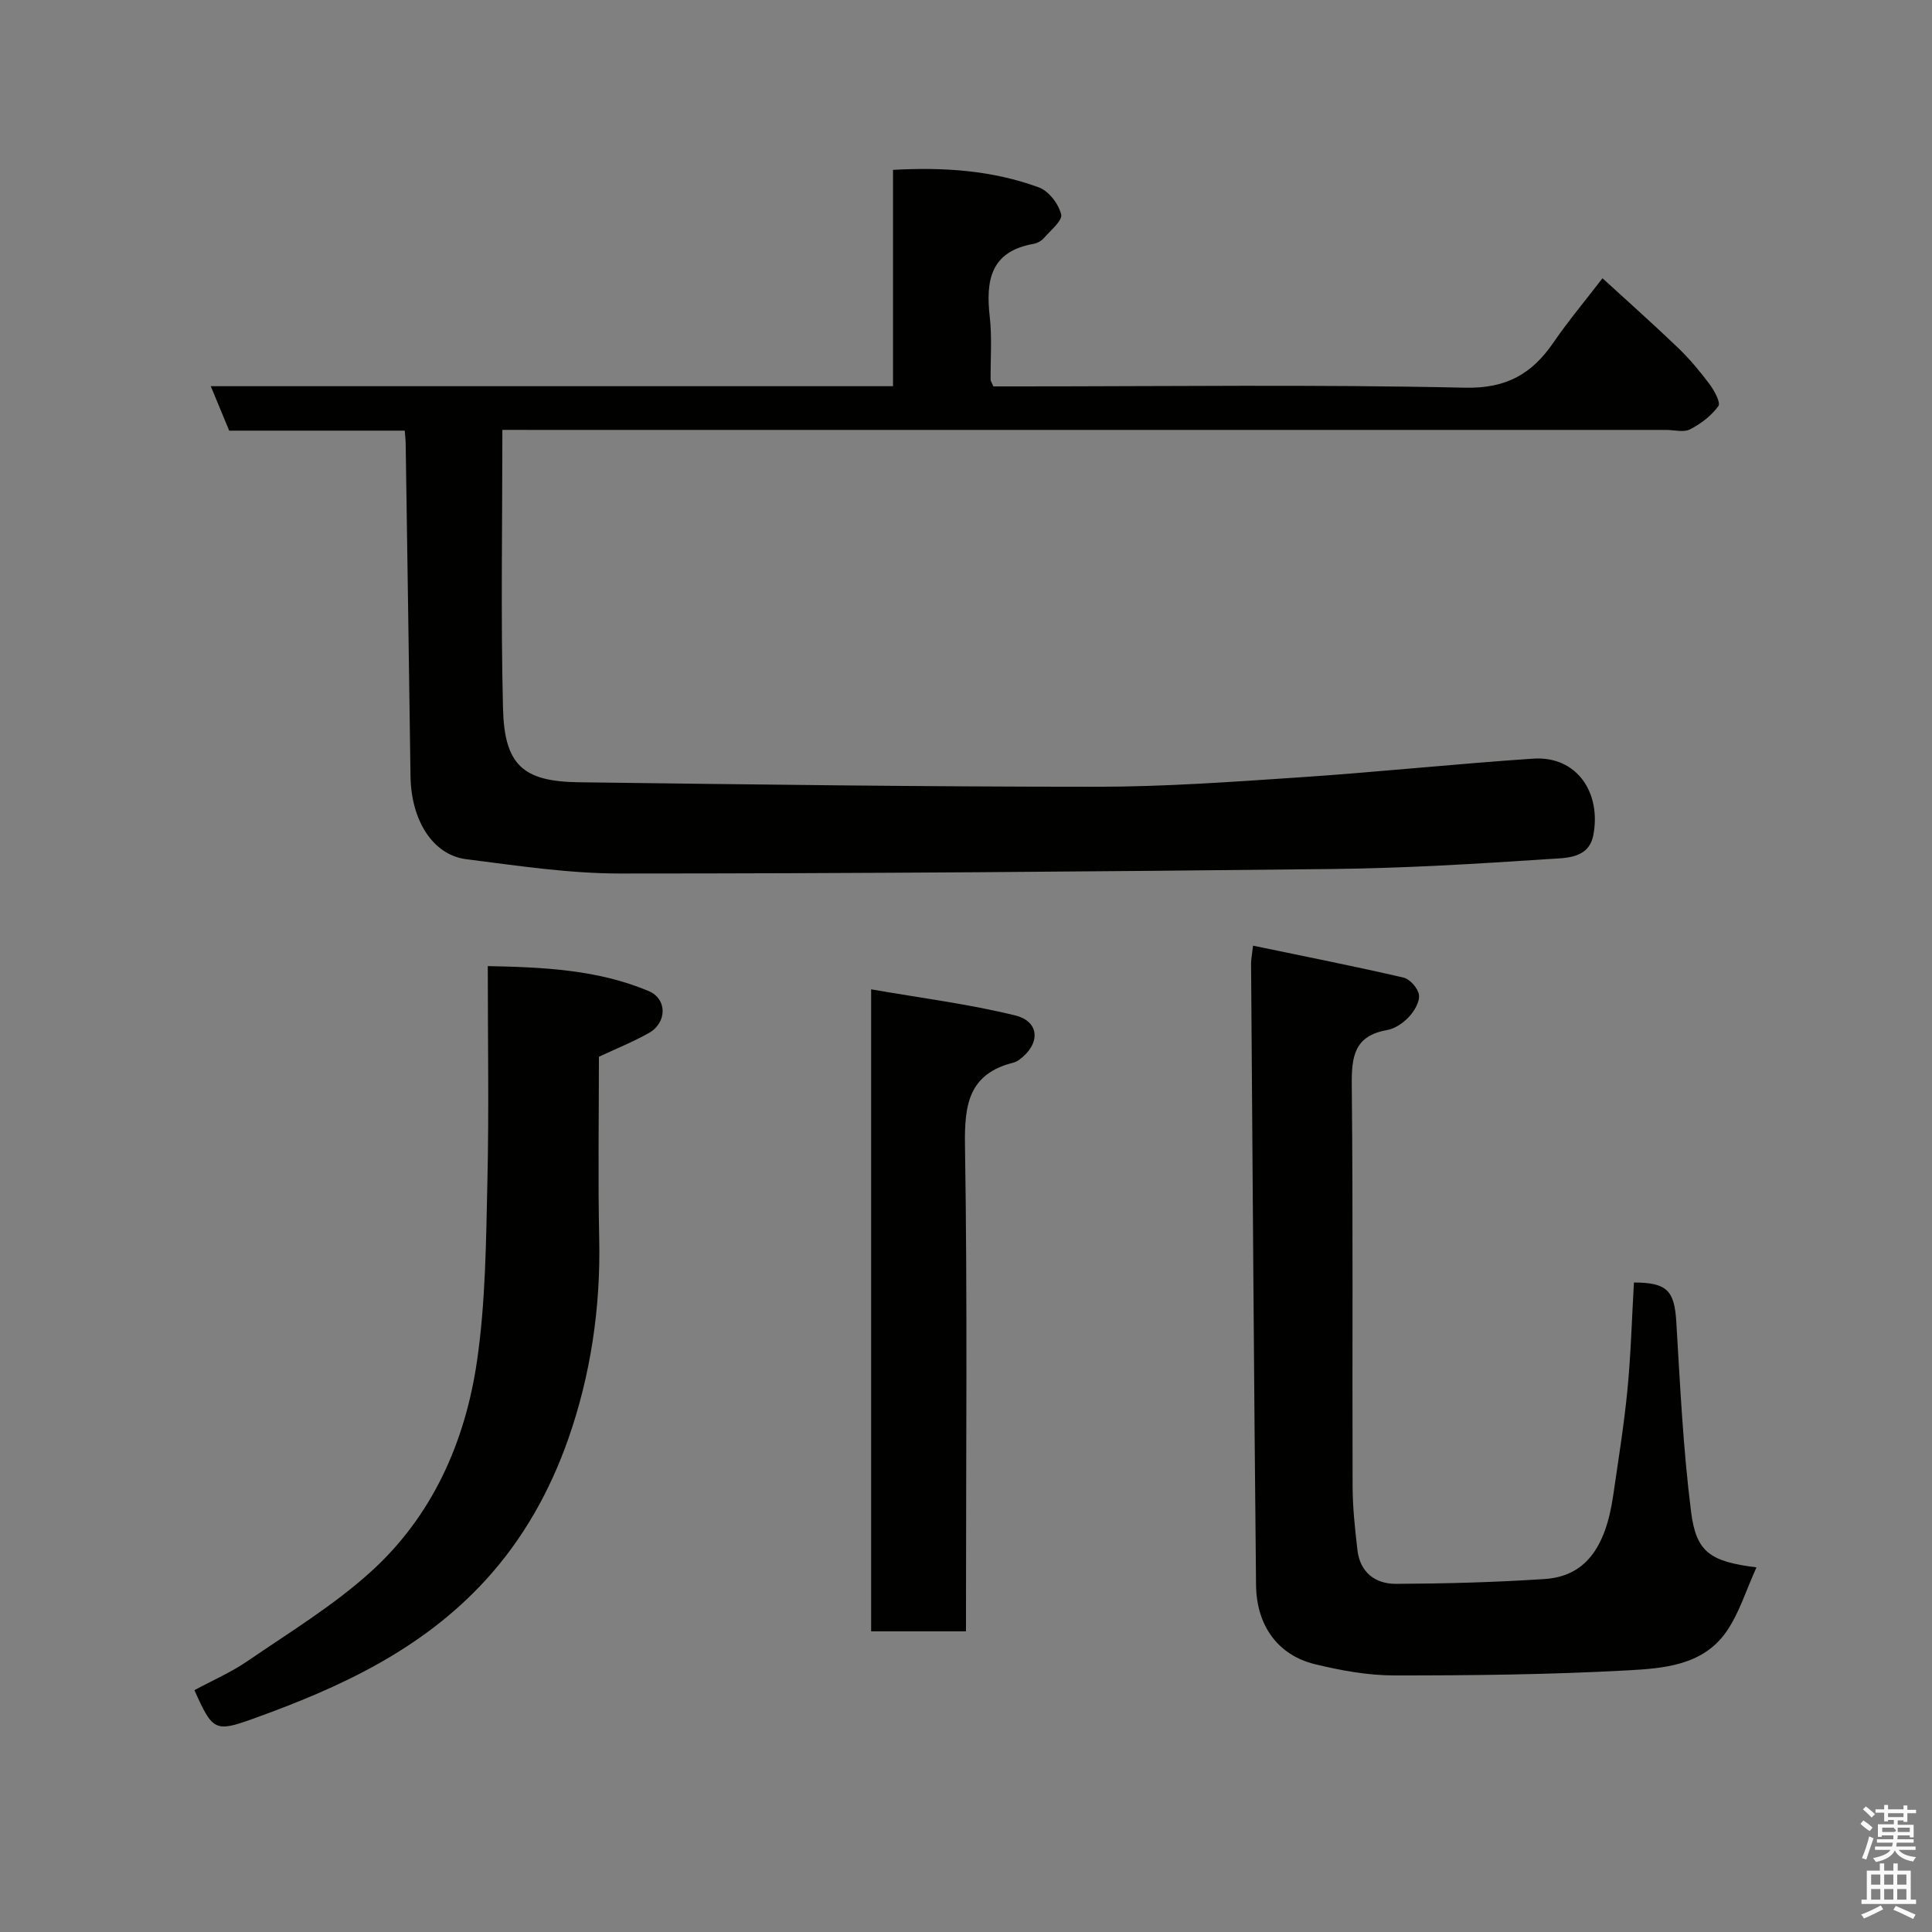 <svg enable-background="new 0 0 400 400" viewBox="0 0 400 400" xmlns="http://www.w3.org/2000/svg"><rect x="0" y="0" width="400" height="400" fill="#808080" stroke="none"/><path d="m385.2 377.6.6-.7c.6.4 1.3.9 1.9 1.5l-.6.7c-.8-.5-1.4-1-1.9-1.5zm.3 7.1c.6-1.4 1.1-2.9 1.5-4.5.3.1.6.3.9.4-.5 1.4-1 2.9-1.5 4.4zm.2-10.1.6-.6c.7.5 1.3 1.1 1.9 1.6l-.7.7c-.6-.6-1.2-1.2-1.8-1.7zm8.4-.8h.8v.9h1.8v.7h-1.8v1.8h-.8v-.3h-1.2v.9h3.3v2.6h-.8v-.4h-2.5c0 .3 0 .6-.1.8h3.4v.7h-3.5c0 .3-.1.6-.1.8h4v.7h-3.5c.7.9 1.9 1.3 3.6 1.5-.2.2-.4.5-.6.9-1.9-.3-3.2-1.1-3.8-2.3-.5 1.1-1.8 2-3.9 2.4-.2-.3-.4-.5-.6-.8 1.9-.4 3.1-.9 3.6-1.7h-3.2v-.7h3.5c.1-.2.1-.5.2-.8h-3.3v-.7h3.4c0-.2 0-.5 0-.8h-2.4v.3h-.8v-2.6h3.3v-.9h-1.2v.3h-.8v-1.8h-1.8v-.7h1.8v-.9h.8v.9h3.2zm-4.4 5.5h2.4c1-.3 0-.6 0-.9h-2.4zm1.2-3.1h3.2v-.8h-3.2zm4.4 2.2h-2.4v.9h2.5v-.9z" fill="#fafafb"/><path d="m389.2 385.8h.9v1.5h1.9v-1.5h.9v1.5h2.7v6h1.1v.9h-11.3v-.9h1.1v-6h2.7zm.2 8.7.5.8c-1.2.6-2.5 1.3-4 1.9-.2-.3-.3-.6-.6-.8 1.6-.6 3-1.3 4.1-1.9zm-2-4.3h1.9v-2.1h-1.9zm0 3.1h1.9v-2.2h-1.9zm2.7-3.1h1.9v-2.1h-1.9zm0 3.1h1.9v-2.2h-1.9zm2.4 1.3c1.4.6 2.7 1.2 4.1 1.8l-.5.9c-1.5-.7-2.8-1.4-4.1-1.9zm2.2-6.5h-1.9v2.1h1.9zm-1.9 5.2h1.9v-2.2h-1.9z" fill="#fafafb"/><g fill="#010100"><path d="m104.01 89c0 19.68-.34 38.66.13 57.63.29 11.76 4.12 15.18 15.71 15.33 35.75.46 71.51.93 107.27.93 14.03 0 28.08-1.02 42.09-1.96 16.08-1.08 32.12-2.78 48.21-3.86 9.15-.61 14.15 7.18 12.45 15.88-.95 4.87-5.73 4.67-9.12 4.9-15.01 1-30.05 1.91-45.09 2.07-49.08.54-98.17.93-147.26.93-10.62 0-21.28-1.62-31.86-2.96-6.98-.89-11.43-8.08-11.55-17.24-.31-22.93-.66-45.86-1-68.78-.01-.8-.11-1.59-.19-2.71-12.2 0-24.14 0-36.35 0-1.24-2.99-2.39-5.77-3.81-9.2h141.25c0-15.05 0-29.65 0-44.79 10.55-.59 20.6.1 30.22 3.64 2.03.75 4.06 3.41 4.59 5.57.32 1.29-2.22 3.35-3.6 4.94-.5.58-1.36 1.03-2.12 1.17-8.92 1.56-9.92 7.61-9.06 15.14.49 4.28.13 8.65.18 12.98 0 .29.23.58.56 1.39h5.15c30.82 0 61.66-.42 92.47.27 8.64.19 13.89-2.86 18.37-9.39 3.05-4.44 6.52-8.58 10.13-13.27 5.34 4.89 10.61 9.57 15.69 14.45 2.36 2.27 4.49 4.83 6.46 7.46.99 1.33 2.37 3.84 1.84 4.56-1.45 2-3.63 3.66-5.86 4.81-1.32.68-3.27.12-4.93.12-78.14 0-156.29 0-234.43 0-1.99-.01-3.96-.01-6.54-.01z"/><path d="m259.43 195.79c10.8 2.25 21.01 4.26 31.15 6.61 1.34.31 3.03 2.24 3.2 3.59.18 1.43-.96 3.35-2.08 4.55-1.17 1.26-2.9 2.44-4.55 2.73-6.77 1.18-7.34 5.51-7.28 11.39.28 27.66.08 55.32.17 82.98.01 4.42.49 8.86 1 13.27.53 4.62 3.68 7.03 7.98 7.01 10.26-.05 20.54-.32 30.77-1 8.22-.54 12.6-6.2 14.2-17.26 1.05-7.28 2.24-14.56 2.95-21.88.72-7.39.92-14.83 1.35-22.25 6.87.01 8.39 1.7 8.77 8.14.79 13.13 1.41 26.3 3.06 39.34 1.06 8.41 3.99 10.29 13.54 11.5-2.17 4.75-3.59 9.57-6.33 13.45-4.85 6.86-12.98 7.47-20.35 7.87-16.07.88-32.18 1.06-48.28 1.05-5.5 0-11.1-1.02-16.47-2.33-7.59-1.85-12.09-7.91-12.18-16.39-.44-42.92-.71-85.85-1.03-128.77 0-.64.14-1.28.41-3.6z"/><path d="m40.25 349.93c3.69-1.99 7.61-3.69 11.07-6.07 8.61-5.9 17.65-11.4 25.36-18.36 12.83-11.57 19.65-26.96 22.09-43.79 1.77-12.2 1.86-24.68 2.14-37.04.34-14.64.08-29.29.08-44.65 11.52.23 22.72.73 33.27 5.15 3.93 1.64 3.85 6.56.1 8.69-3.24 1.83-6.72 3.22-10.36 4.93 0 12.46-.21 25.12.06 37.76.31 14.27-1.8 28.31-6.47 41.55-3.71 10.51-9.21 20.48-17.05 29.04-13.25 14.48-30.24 22.28-48.15 28.71-7.86 2.83-8.37 2.5-12.14-5.92z"/><path d="m180.36 204.83c10.31 1.8 20.2 3.04 29.81 5.4 5.14 1.26 5.28 5.89.91 9.14-.39.29-.85.53-1.31.65-9.21 2.32-10.12 8.69-9.98 17.14.51 31.65.21 63.32.21 94.98v5.61c-6.74 0-13.01 0-19.64 0 0-43.71 0-87.42 0-132.92z"/></g></svg>
